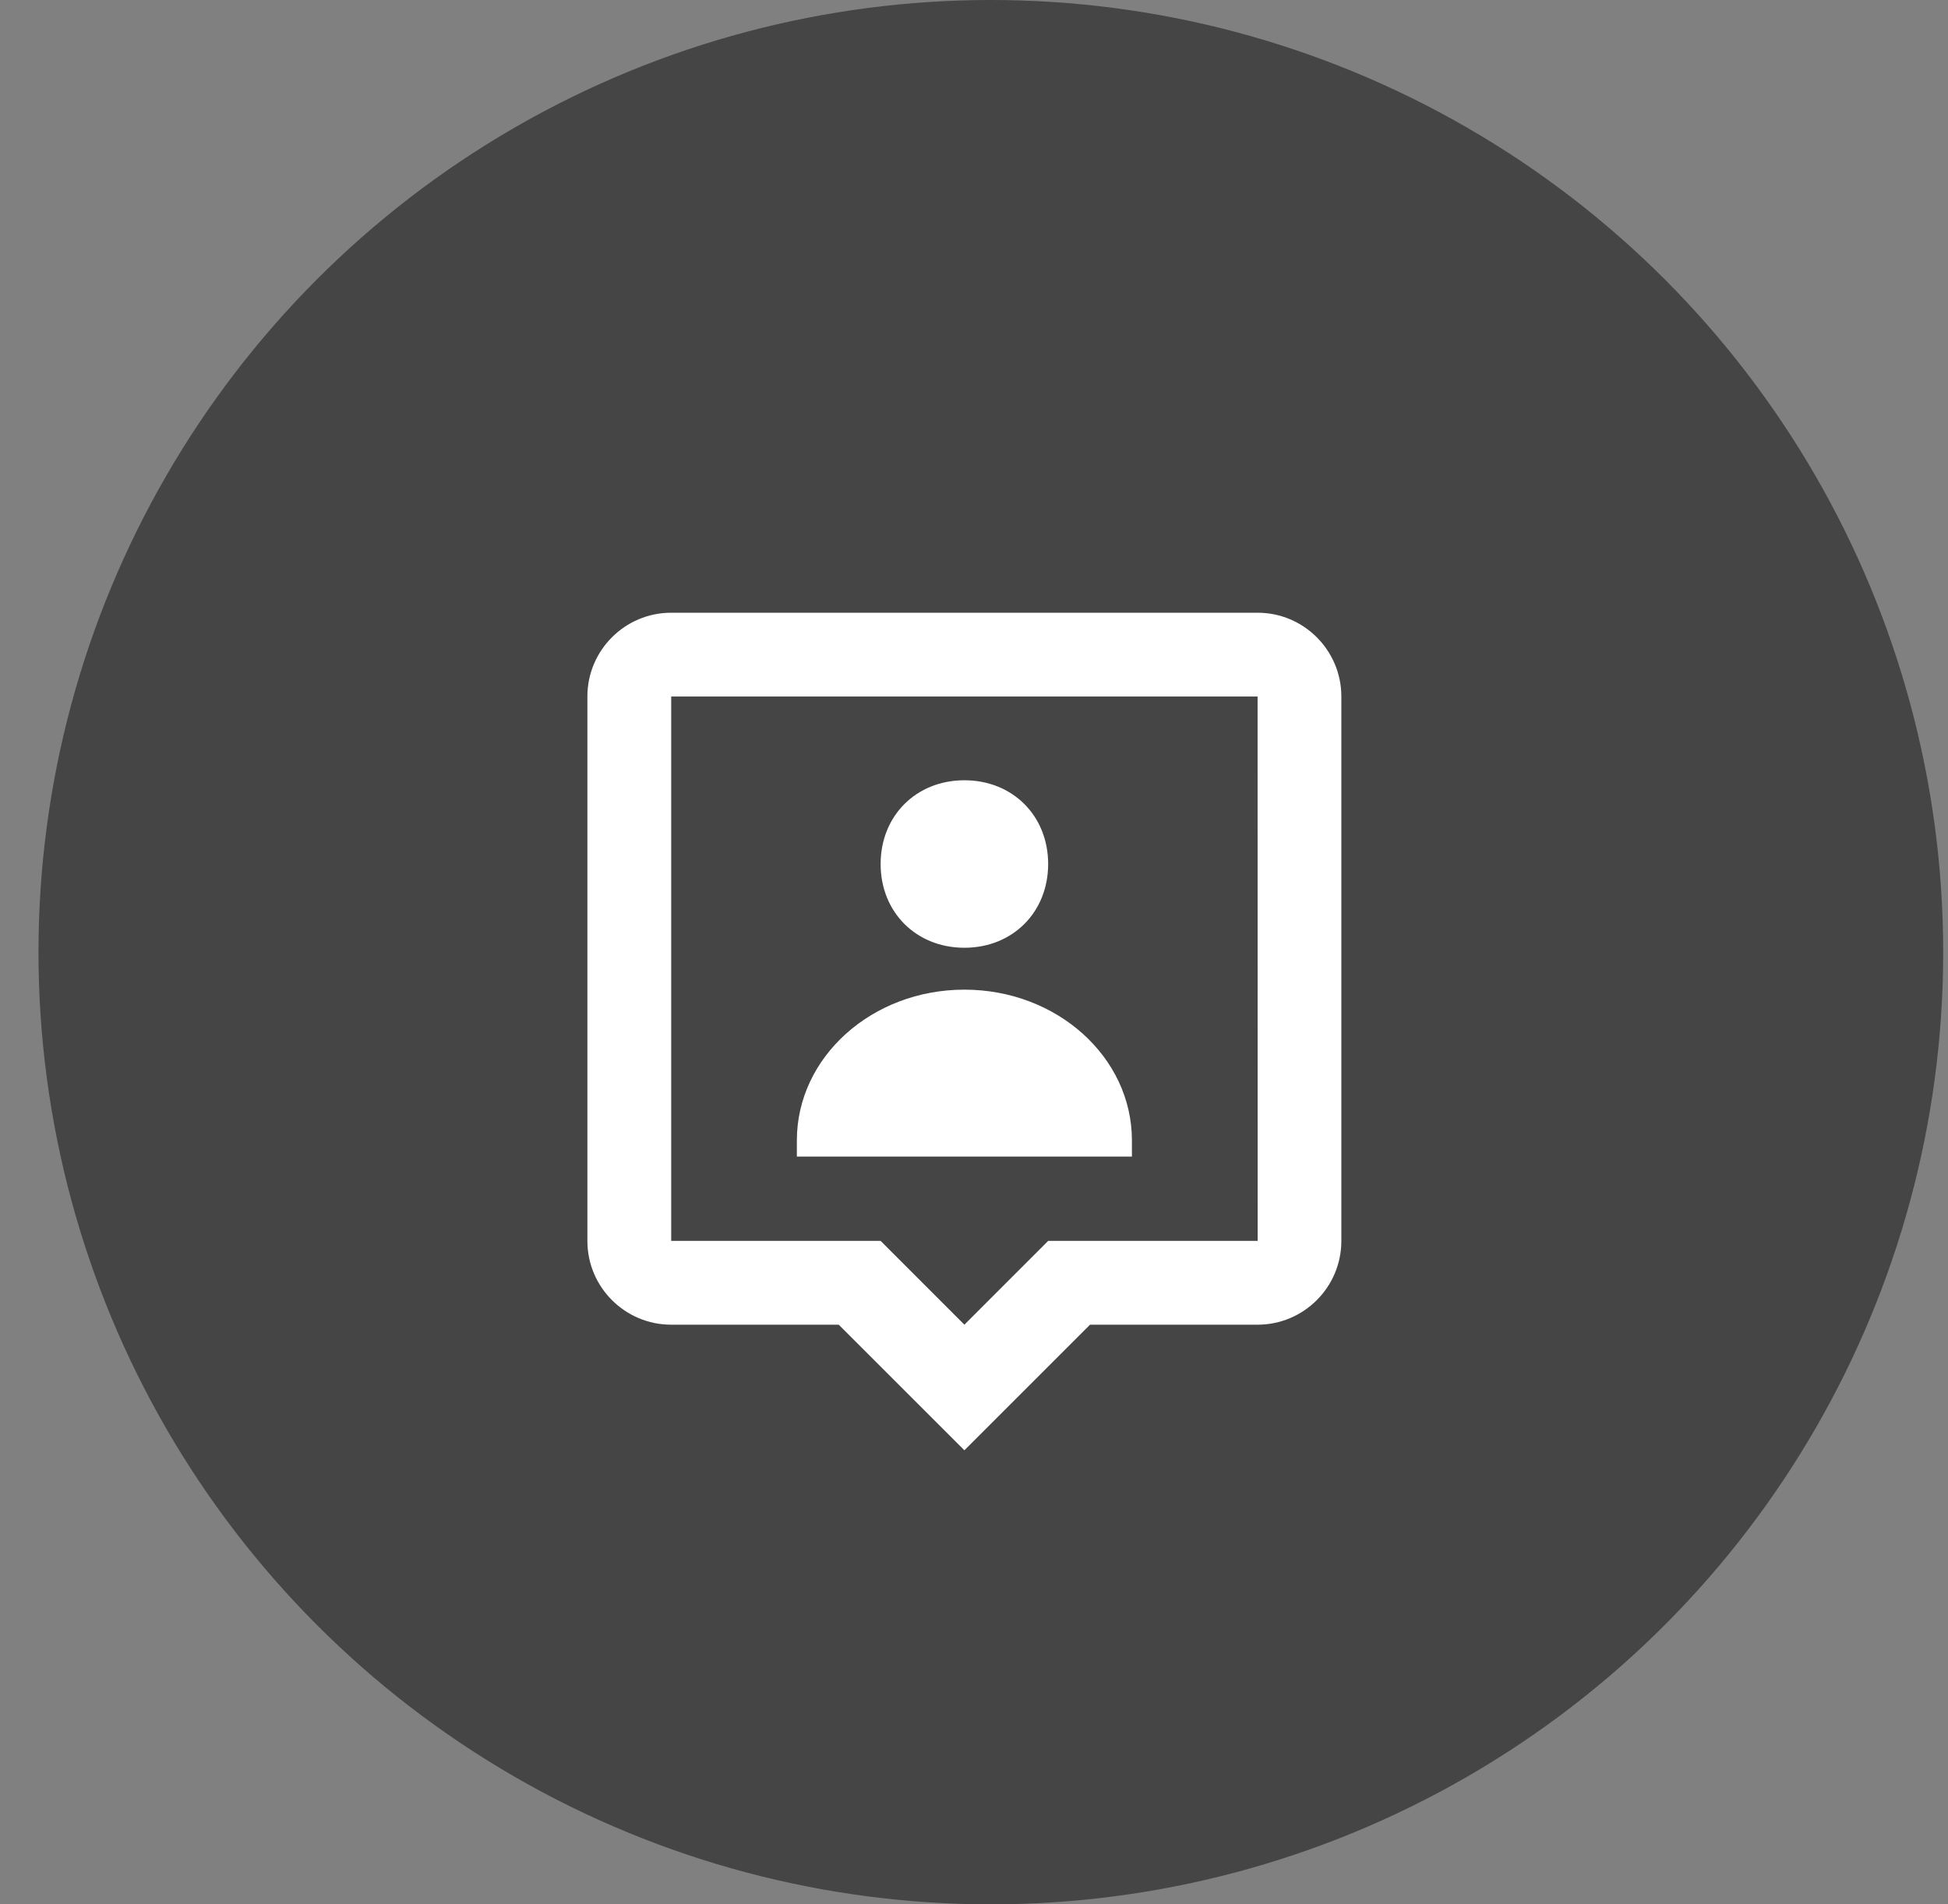 <svg width="45" height="44" viewBox="0 0 45 44" fill="none" xmlns="http://www.w3.org/2000/svg">
<rect x="0" y="0" width="45" height="44" fill="#808080" stroke="none"/>
<circle cx="22.889" cy="22" r="22" fill="black" fill-opacity="0.46"/>
<path d="M22.278 21.898C23.392 21.898 24.213 21.078 24.213 19.963C24.213 18.848 23.392 18.028 22.278 18.028C21.165 18.028 20.343 18.848 20.343 19.963C20.343 21.078 21.165 21.898 22.278 21.898ZM22.278 22.866C20.141 22.866 18.408 24.425 18.408 26.349V26.723H26.148V26.349C26.148 24.425 24.416 22.866 22.278 22.866Z" fill="white"/>
<path d="M29.051 14.157H15.505C14.437 14.157 13.569 15.025 13.569 16.093V28.671C13.569 29.739 14.437 30.607 15.505 30.607H19.375L22.278 33.509L25.18 30.607H29.051C30.118 30.607 30.986 29.739 30.986 28.671V16.093C30.986 15.025 30.118 14.157 29.051 14.157ZM24.213 28.671L22.278 30.607L20.343 28.671H15.505V16.093H29.051L29.053 28.671H24.213Z" fill="white"/>
</svg>
